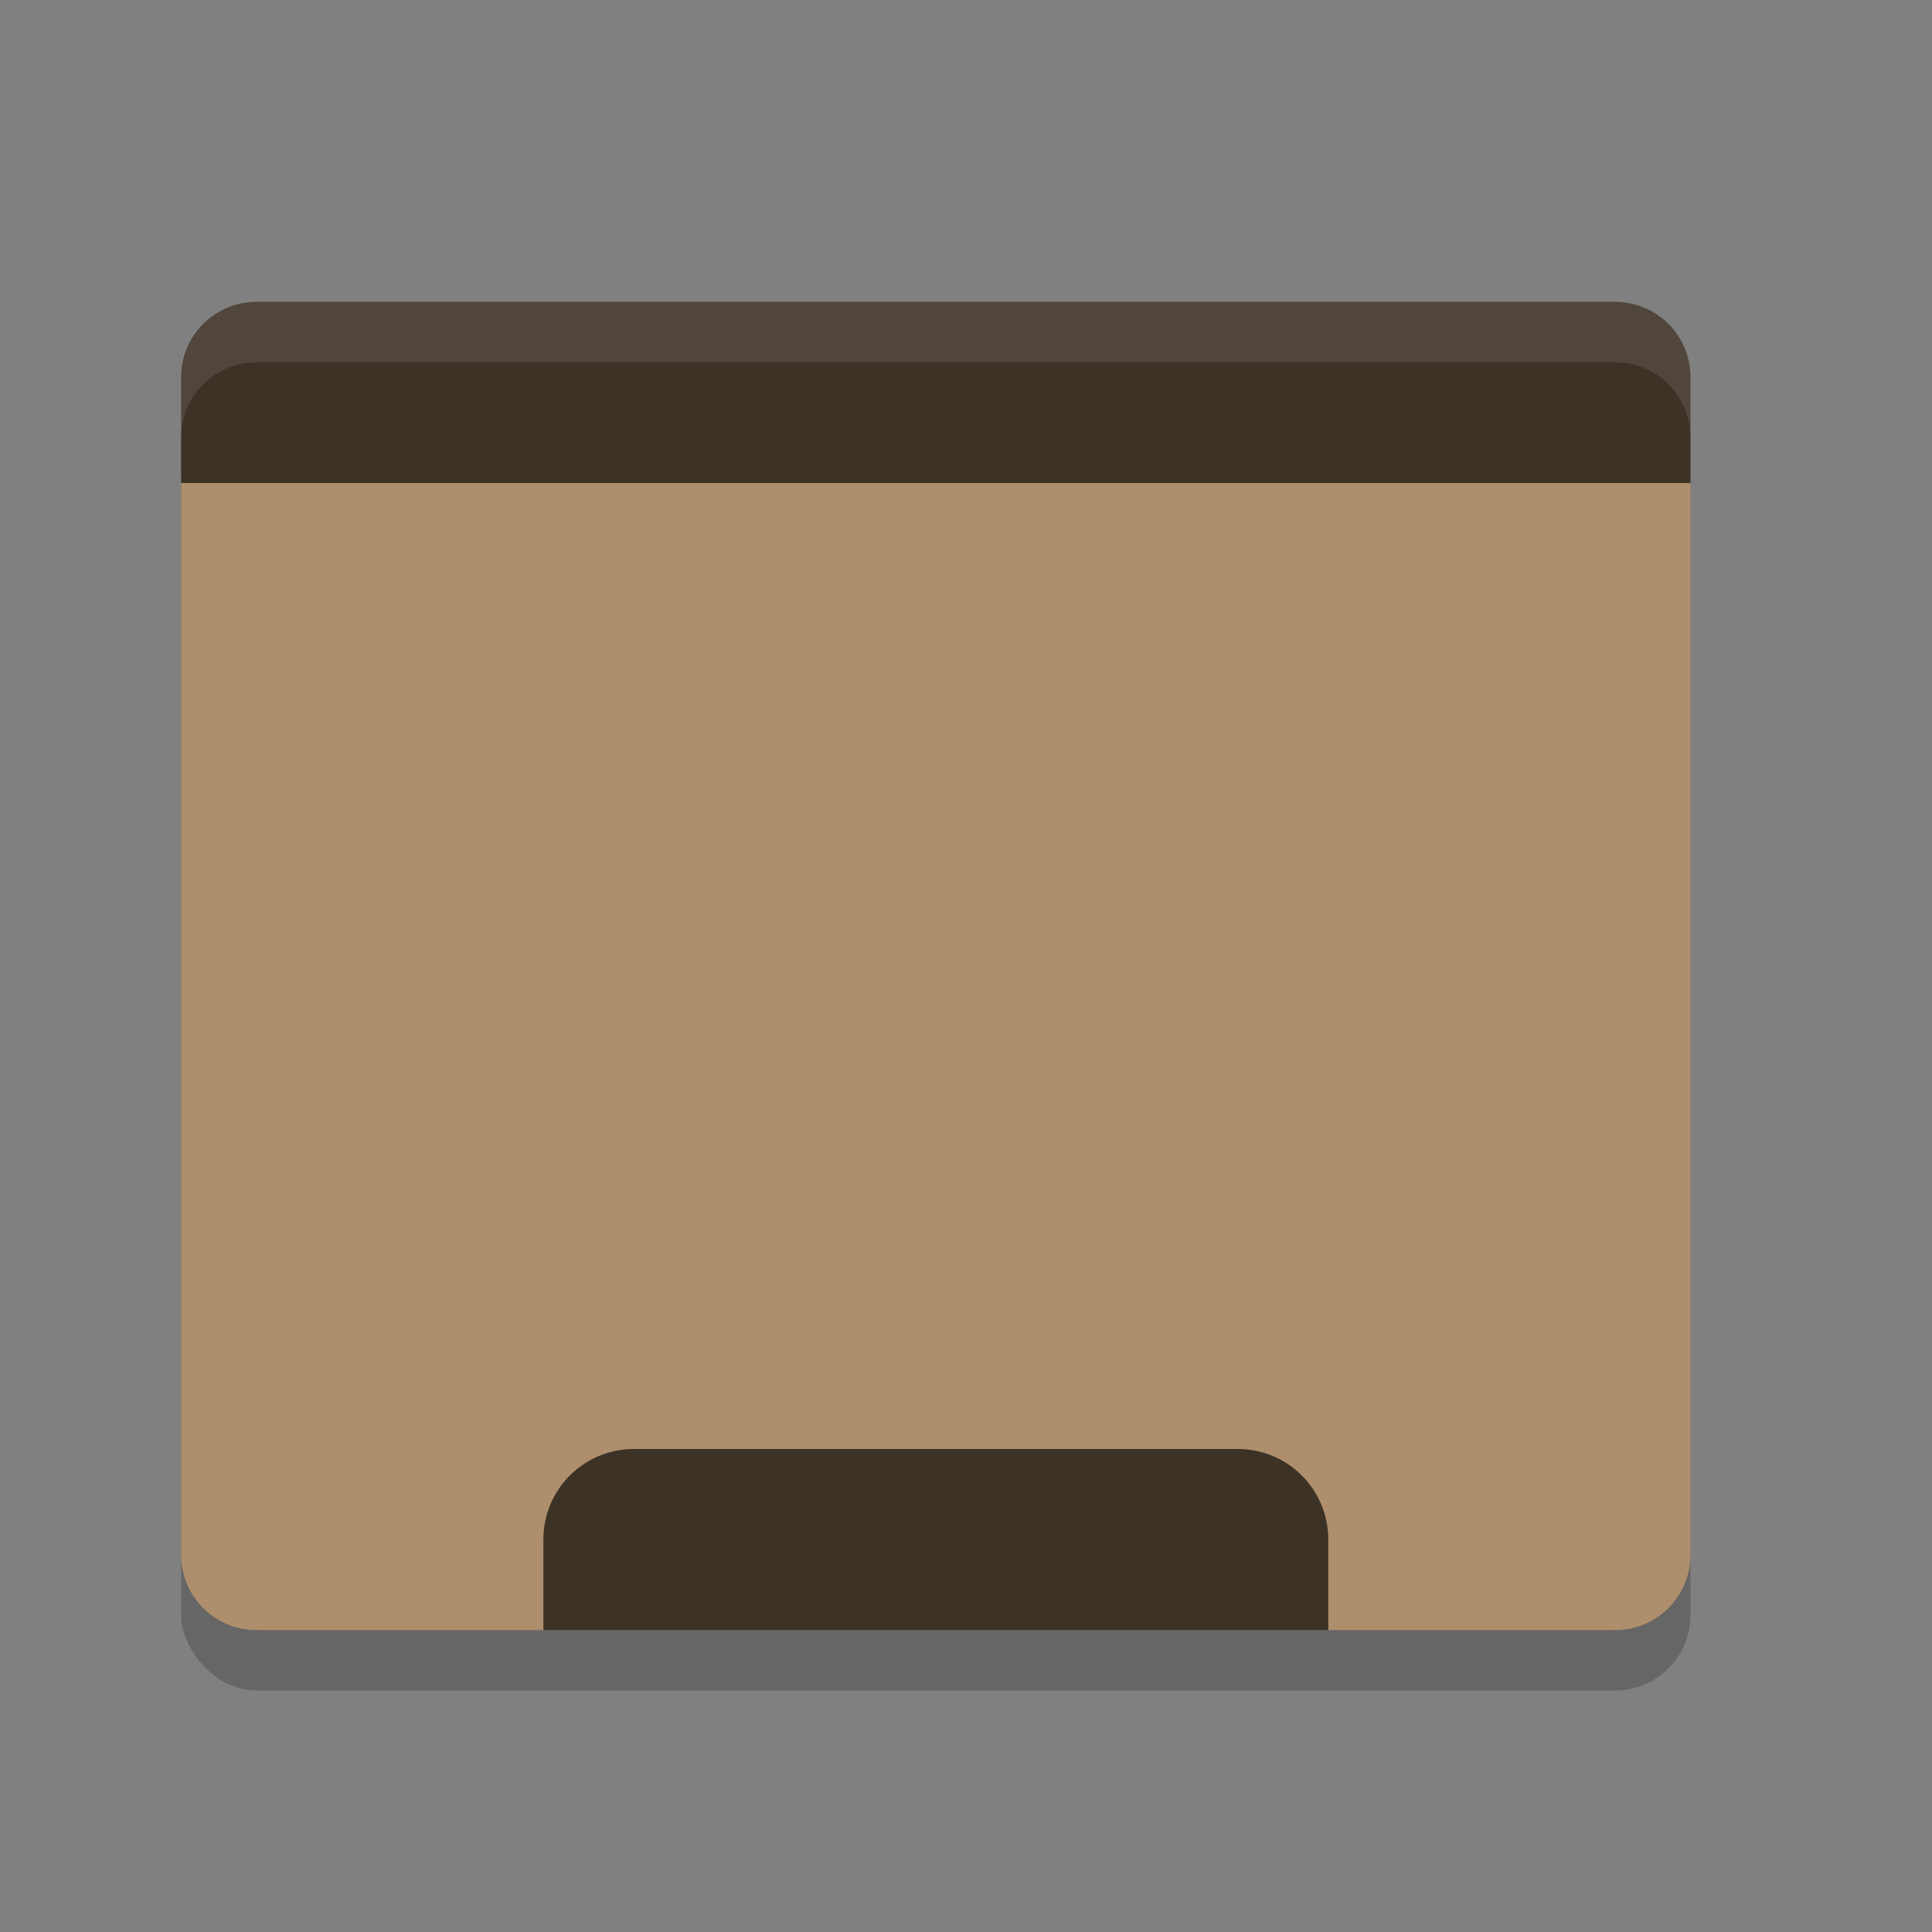 <svg height="32" width="32" xmlns="http://www.w3.org/2000/svg"><rect width="100%" height="100%" fill="#808080" stroke="none"/><rect height="22" opacity=".2" rx="1.25" width="25" x="3" y="6"/><path d="m3 7.9v17.85c0 .693.557 1.25 1.25 1.25h22.5c.693 0 1.25-.557 1.25-1.25v-17.85z" fill="#ae8e6c"/><path d="m4.25 5c-.693 0-1.25.557-1.25 1.25v1.75h25v-1.75c0-.693-.558-1.25-1.25-1.25z" fill="#3d3226"/><path d="m10.5 24c-.831 0-1.5.669-1.5 1.5v1.5h13v-1.5c0-.831-.669-1.5-1.5-1.5z" fill="#3d3226"/><path d="m4.25 5c-.693 0-1.25.557-1.25 1.25v1c0-.693.557-1.25 1.25-1.25h22.5c.692 0 1.25.557 1.25 1.25v-1c0-.693-.558-1.25-1.25-1.25z" fill="#fff" opacity=".1"/></svg>
